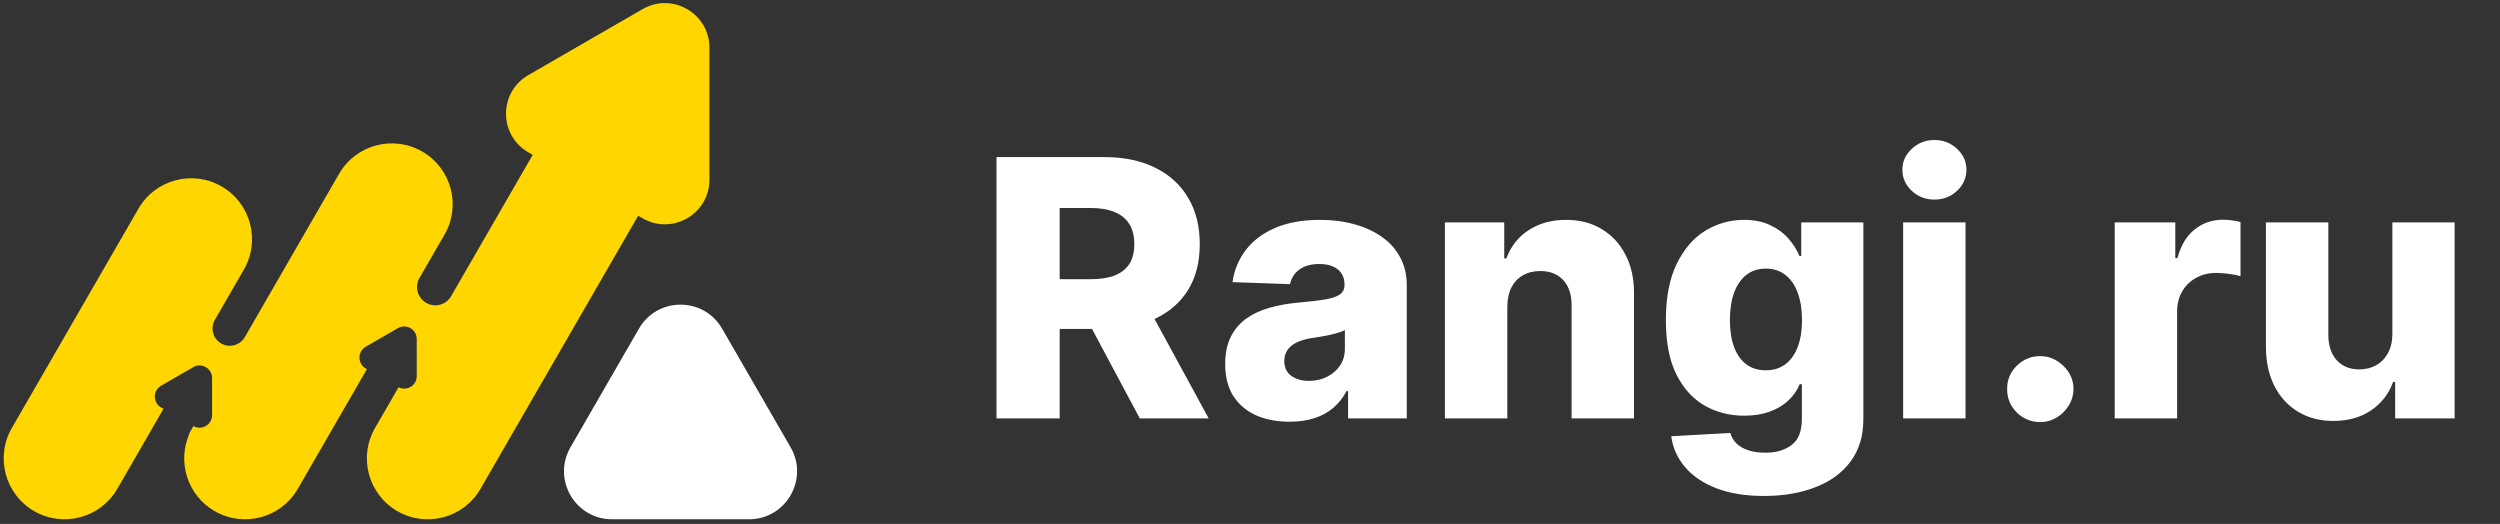 <svg width="167" height="35" viewBox="0 0 167 35" fill="none" xmlns="http://www.w3.org/2000/svg">
<rect x="0" y="0" width="167" height="35" fill="#333333" stroke="none"/>
<path d="M66.567 27.948V10.494H73.778C75.084 10.494 76.212 10.729 77.161 11.201C78.115 11.667 78.851 12.337 79.368 13.212C79.885 14.082 80.144 15.113 80.144 16.306C80.144 17.516 79.88 18.545 79.351 19.391C78.823 20.232 78.073 20.874 77.101 21.318C76.13 21.755 74.979 21.974 73.65 21.974H69.09V18.65H72.865C73.502 18.65 74.033 18.568 74.459 18.403C74.891 18.232 75.218 17.977 75.439 17.636C75.661 17.289 75.772 16.846 75.772 16.306C75.772 15.766 75.661 15.32 75.439 14.968C75.218 14.61 74.891 14.343 74.459 14.167C74.028 13.985 73.496 13.894 72.865 13.894H70.786V27.948H66.567ZM76.394 19.971L80.74 27.948H76.138L71.877 19.971H76.394ZM86.148 28.17C85.313 28.17 84.572 28.031 83.924 27.752C83.282 27.468 82.773 27.042 82.398 26.474C82.029 25.9 81.844 25.181 81.844 24.318C81.844 23.59 81.972 22.977 82.228 22.477C82.483 21.977 82.836 21.57 83.285 21.258C83.733 20.945 84.251 20.71 84.836 20.55C85.421 20.386 86.046 20.275 86.711 20.218C87.455 20.15 88.055 20.079 88.509 20.005C88.963 19.925 89.293 19.815 89.498 19.673C89.708 19.525 89.813 19.318 89.813 19.05V19.008C89.813 18.57 89.662 18.232 89.361 17.994C89.06 17.755 88.654 17.636 88.142 17.636C87.591 17.636 87.148 17.755 86.813 17.994C86.478 18.232 86.265 18.562 86.174 18.982L82.33 18.846C82.444 18.05 82.736 17.34 83.208 16.715C83.685 16.085 84.338 15.59 85.168 15.232C86.003 14.869 87.006 14.687 88.177 14.687C89.012 14.687 89.782 14.786 90.486 14.985C91.191 15.178 91.805 15.462 92.327 15.837C92.85 16.207 93.253 16.661 93.537 17.201C93.827 17.741 93.972 18.357 93.972 19.05V27.948H90.052V26.124H89.949C89.716 26.568 89.418 26.943 89.055 27.249C88.697 27.556 88.273 27.786 87.785 27.94C87.302 28.093 86.756 28.17 86.148 28.17ZM87.435 25.443C87.884 25.443 88.287 25.352 88.645 25.17C89.009 24.988 89.299 24.738 89.515 24.42C89.731 24.096 89.838 23.721 89.838 23.295V22.05C89.719 22.113 89.574 22.17 89.404 22.221C89.239 22.272 89.057 22.32 88.858 22.366C88.66 22.411 88.455 22.451 88.245 22.485C88.035 22.519 87.833 22.55 87.64 22.579C87.248 22.641 86.912 22.738 86.634 22.869C86.361 22.999 86.151 23.17 86.003 23.38C85.861 23.585 85.79 23.829 85.79 24.113C85.79 24.545 85.944 24.874 86.251 25.102C86.563 25.329 86.958 25.443 87.435 25.443ZM100.688 20.482V27.948H96.52V14.857H100.483V17.261H100.628C100.918 16.46 101.412 15.832 102.111 15.377C102.81 14.917 103.643 14.687 104.608 14.687C105.529 14.687 106.327 14.894 107.003 15.309C107.685 15.718 108.214 16.292 108.589 17.031C108.969 17.764 109.157 18.622 109.151 19.605V27.948H104.983V20.423C104.989 19.695 104.804 19.127 104.429 18.718C104.06 18.309 103.546 18.105 102.887 18.105C102.449 18.105 102.063 18.201 101.728 18.394C101.398 18.582 101.143 18.852 100.961 19.204C100.785 19.556 100.694 19.982 100.688 20.482ZM117.834 33.13C116.589 33.13 115.524 32.957 114.638 32.61C113.751 32.264 113.055 31.789 112.549 31.187C112.044 30.585 111.74 29.903 111.638 29.141L115.584 28.92C115.657 29.187 115.794 29.42 115.993 29.619C116.197 29.818 116.461 29.971 116.785 30.079C117.115 30.187 117.501 30.241 117.944 30.241C118.643 30.241 119.22 30.07 119.674 29.73C120.135 29.394 120.365 28.806 120.365 27.965V25.664H120.22C120.055 26.068 119.805 26.428 119.47 26.747C119.135 27.065 118.717 27.315 118.217 27.497C117.723 27.678 117.155 27.769 116.513 27.769C115.558 27.769 114.683 27.548 113.888 27.105C113.098 26.656 112.464 25.962 111.987 25.025C111.515 24.082 111.28 22.869 111.28 21.386C111.28 19.857 111.524 18.599 112.013 17.61C112.501 16.616 113.14 15.88 113.93 15.403C114.726 14.925 115.581 14.687 116.496 14.687C117.183 14.687 117.771 14.806 118.26 15.045C118.754 15.278 119.16 15.579 119.478 15.948C119.797 16.318 120.038 16.701 120.203 17.099H120.322V14.857H124.473V27.999C124.473 29.107 124.194 30.042 123.638 30.803C123.081 31.565 122.302 32.141 121.302 32.533C120.302 32.931 119.146 33.13 117.834 33.13ZM117.961 24.735C118.467 24.735 118.899 24.602 119.257 24.335C119.615 24.068 119.89 23.684 120.084 23.184C120.277 22.684 120.373 22.085 120.373 21.386C120.373 20.675 120.277 20.065 120.084 19.553C119.896 19.036 119.621 18.639 119.257 18.36C118.899 18.082 118.467 17.943 117.961 17.943C117.444 17.943 117.007 18.085 116.649 18.369C116.291 18.653 116.018 19.053 115.831 19.57C115.649 20.082 115.558 20.687 115.558 21.386C115.558 22.085 115.652 22.684 115.839 23.184C116.027 23.684 116.297 24.068 116.649 24.335C117.007 24.602 117.444 24.735 117.961 24.735ZM127.13 27.948V14.857H131.297V27.948H127.13ZM129.218 13.332C128.633 13.332 128.13 13.139 127.709 12.752C127.289 12.36 127.079 11.889 127.079 11.337C127.079 10.792 127.289 10.326 127.709 9.94C128.13 9.548 128.633 9.352 129.218 9.352C129.809 9.352 130.312 9.548 130.726 9.94C131.147 10.326 131.357 10.792 131.357 11.337C131.357 11.889 131.147 12.36 130.726 12.752C130.312 13.139 129.809 13.332 129.218 13.332ZM136.294 28.195C135.68 28.195 135.155 27.98 134.717 27.548C134.285 27.116 134.072 26.593 134.078 25.98C134.072 25.377 134.285 24.863 134.717 24.437C135.155 24.005 135.68 23.789 136.294 23.789C136.873 23.789 137.385 24.005 137.828 24.437C138.277 24.863 138.504 25.377 138.51 25.98C138.504 26.389 138.396 26.761 138.186 27.096C137.981 27.431 137.711 27.698 137.376 27.897C137.047 28.096 136.686 28.195 136.294 28.195ZM141.263 27.948V14.857H145.311V17.244H145.447C145.686 16.38 146.075 15.738 146.615 15.318C147.155 14.891 147.782 14.678 148.498 14.678C148.692 14.678 148.89 14.693 149.095 14.721C149.299 14.744 149.49 14.781 149.666 14.832V18.454C149.467 18.386 149.206 18.332 148.882 18.292C148.564 18.252 148.28 18.232 148.03 18.232C147.535 18.232 147.089 18.343 146.692 18.565C146.299 18.781 145.99 19.085 145.763 19.477C145.541 19.863 145.43 20.318 145.43 20.84V27.948H141.263ZM159.81 22.298V14.857H163.969V27.948H159.998V25.511H159.861C159.572 26.312 159.077 26.948 158.378 27.42C157.685 27.886 156.847 28.119 155.864 28.119C154.972 28.119 154.188 27.914 153.512 27.505C152.836 27.096 152.31 26.525 151.935 25.792C151.56 25.053 151.37 24.19 151.364 23.201V14.857H155.532V22.383C155.537 23.093 155.725 23.653 156.094 24.062C156.464 24.471 156.966 24.675 157.603 24.675C158.018 24.675 158.39 24.585 158.719 24.403C159.054 24.215 159.319 23.945 159.512 23.593C159.711 23.235 159.81 22.803 159.81 22.298Z" fill="white"/>
<path d="M42.924 0.61L39.108 2.814L35.291 5.017C33.306 6.163 33.306 9.027 35.291 10.174L35.585 10.344L31.639 17.179L31.209 17.924L30.849 18.548L30.134 19.785C29.798 20.368 29.052 20.568 28.469 20.231C27.886 19.895 27.686 19.149 28.023 18.566L29.527 15.96C29.528 15.959 29.531 15.96 29.532 15.959L29.694 15.678C30.817 13.733 30.151 11.246 28.206 10.123C26.261 9 23.773 9.666 22.65 11.611L16.758 21.817L16.352 22.52C16.033 23.072 15.327 23.262 14.775 22.943C14.223 22.624 14.034 21.918 14.353 21.366L15.445 19.474L16.291 18.009C17.414 16.064 16.748 13.576 14.803 12.453C12.857 11.33 10.37 11.997 9.247 13.942L0.792 28.587C-0.331 30.533 0.335 33.02 2.28 34.143C4.225 35.266 6.713 34.599 7.836 32.654L9.649 29.515L10.921 27.31L10.761 27.218C10.203 26.895 10.203 26.089 10.761 25.767L11.836 25.146L12.91 24.526C13.469 24.204 14.167 24.607 14.167 25.252V26.492V27.733C14.167 28.373 13.478 28.774 12.921 28.463L12.634 28.961L12.654 28.973C11.819 30.85 12.519 33.093 14.338 34.143C16.283 35.266 18.771 34.6 19.894 32.655L23.104 27.094L24.51 24.659L24.431 24.613C23.873 24.291 23.873 23.484 24.431 23.162L25.506 22.542L26.58 21.922C27.138 21.599 27.837 22.002 27.837 22.647V23.888V25.128C27.837 25.757 27.173 26.151 26.622 25.871L25.053 28.588C23.93 30.533 24.596 33.021 26.542 34.144C28.487 35.267 30.974 34.6 32.097 32.655L42.63 14.411L42.924 14.581C44.909 15.727 47.39 14.295 47.39 12.003V7.595V3.188C47.389 0.897 44.908 -0.535 42.924 0.61Z" fill="#FFD600"/>
<path d="M42.681 21.954C43.916 19.815 47.002 19.815 48.237 21.954L50.524 25.915L52.812 29.877C54.046 32.015 52.503 34.688 50.034 34.688H45.46H40.885C38.416 34.688 36.873 32.016 38.108 29.877L40.395 25.915L42.681 21.954Z" fill="white"/>
</svg>
